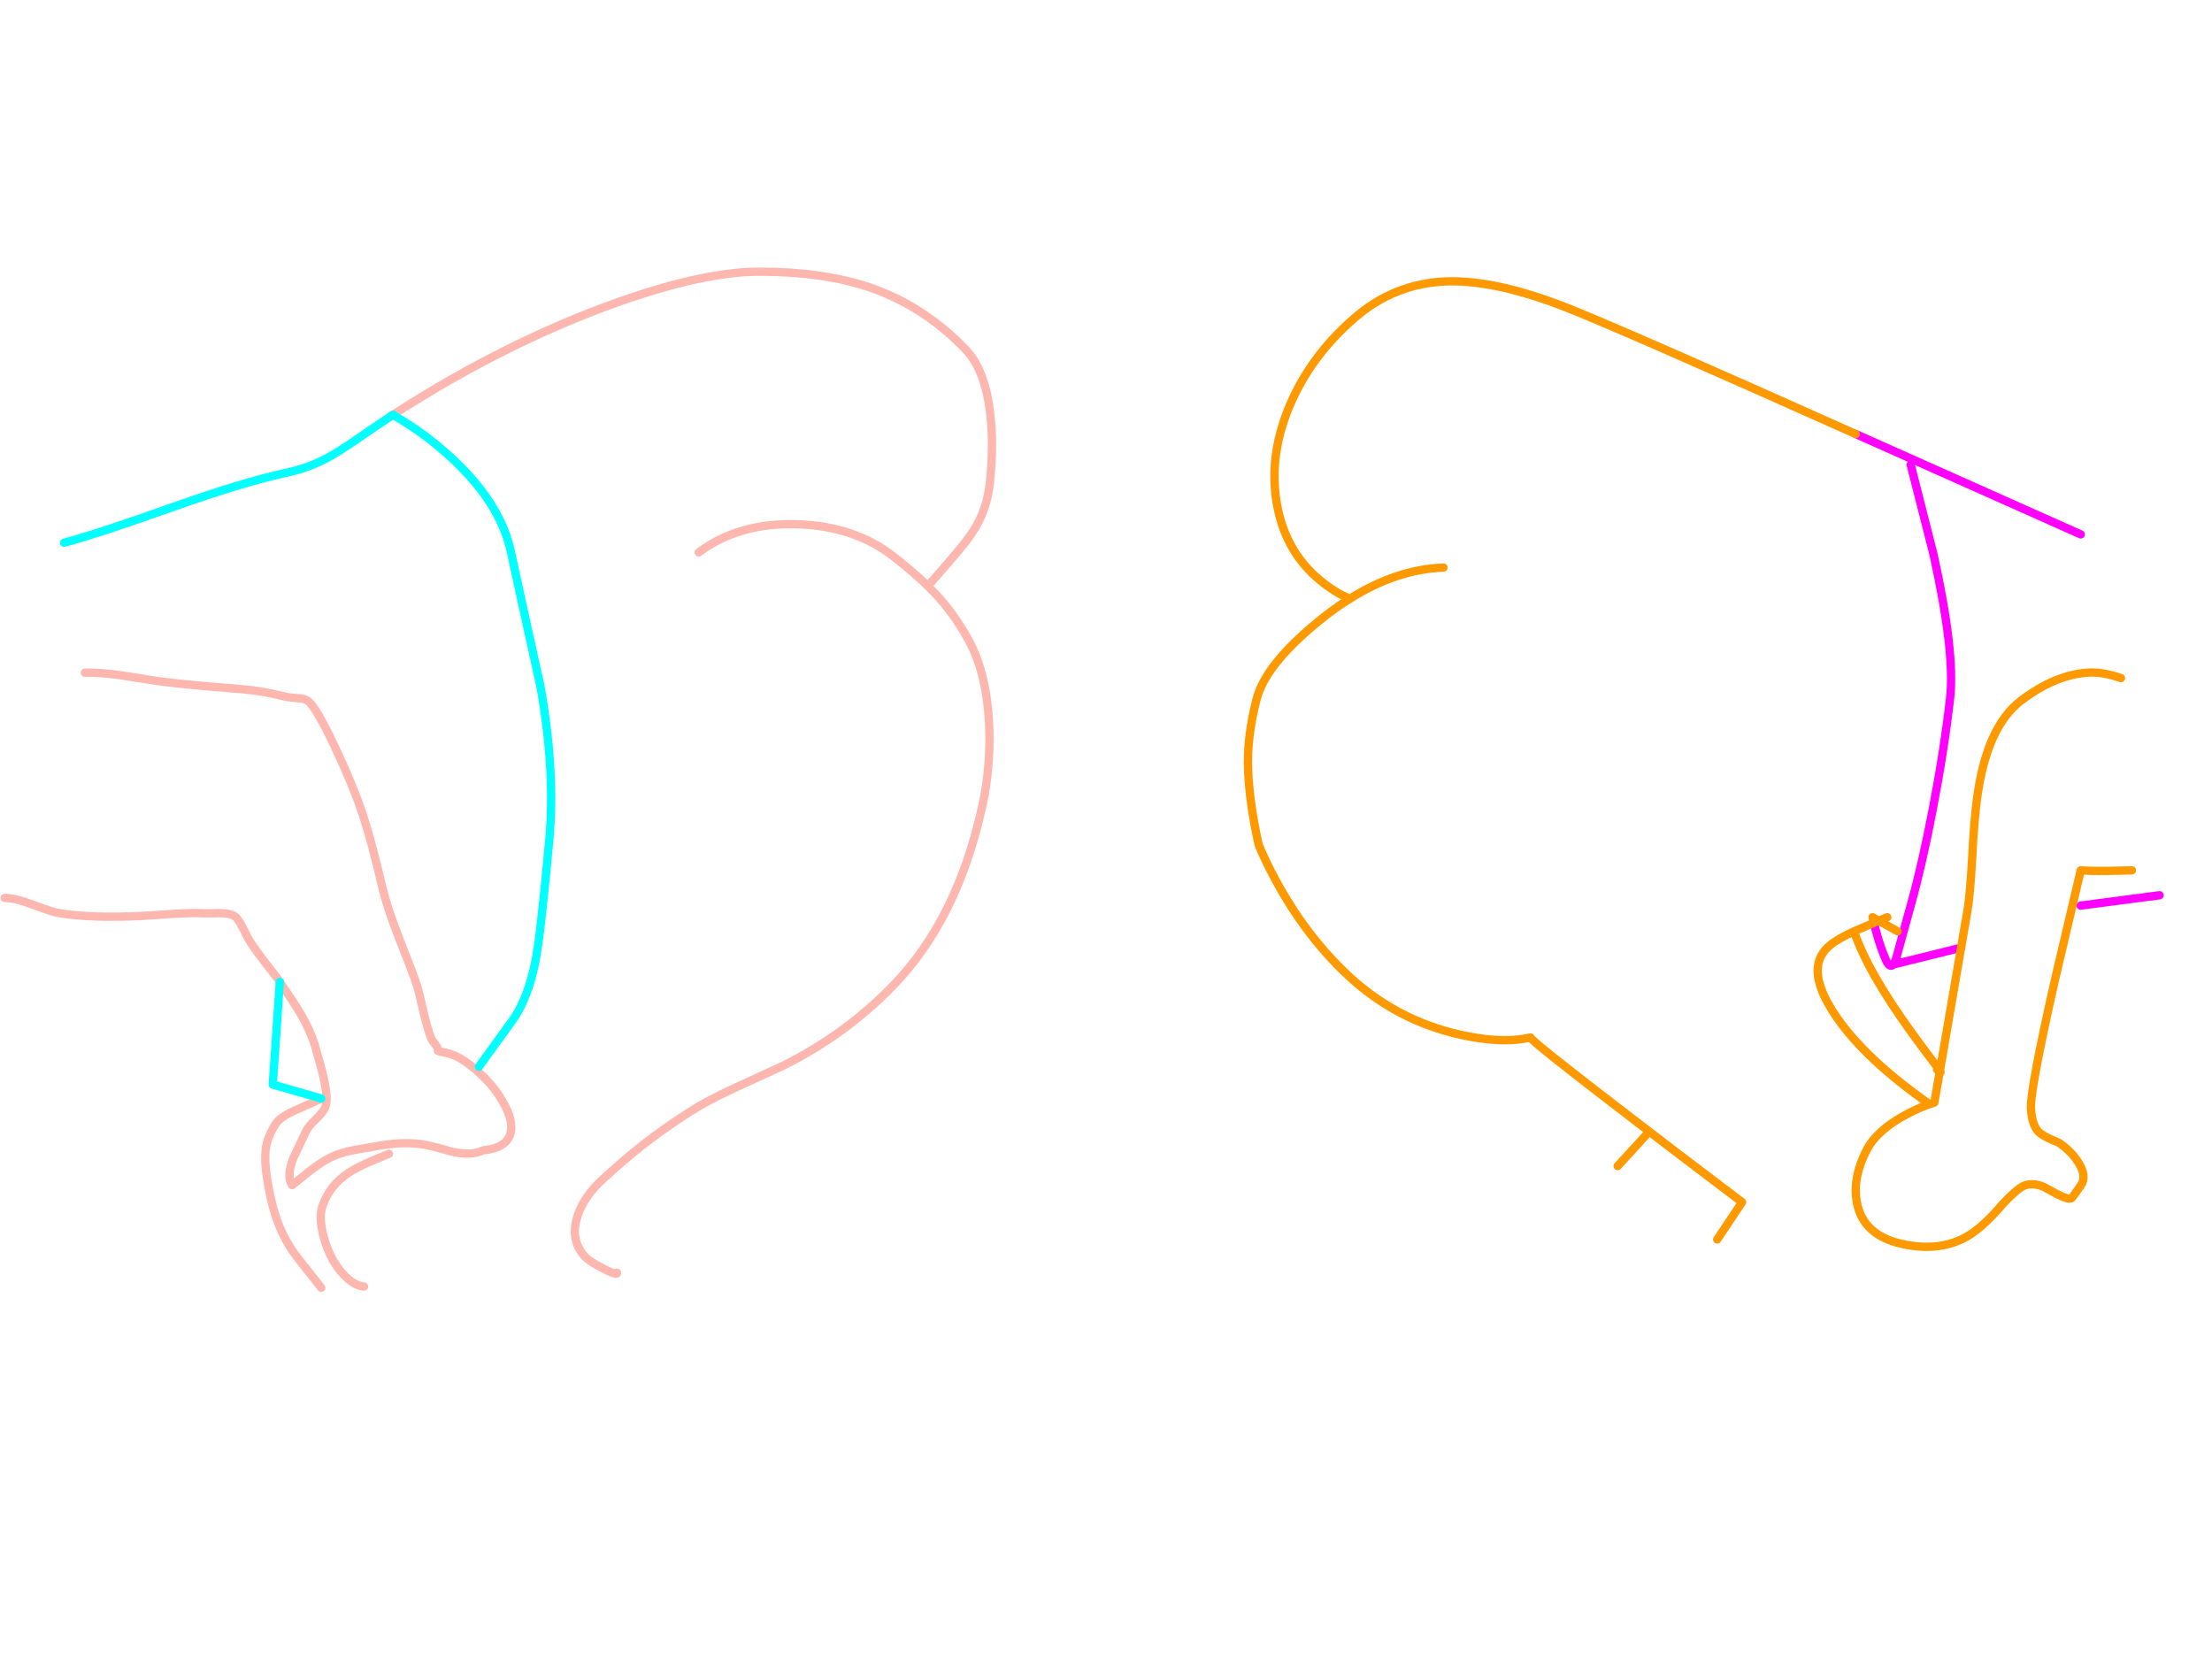 <?xml version="1.0" encoding="utf-8"?>
<svg id="EdithAnim08" image-rendering="inherit" baseProfile="basic" version="1.1" x="0px" y="0px" width="800" height="600" xmlns="http://www.w3.org/2000/svg" xmlns:xlink="http://www.w3.org/1999/xlink">
  <g id="No-Rear-To-Rearf220r1" overflow="visible">
    <g id="RightBum">
      <path id="Layer2_0_1_STROKES" stroke="#F0F" stroke-width="3" stroke-linejoin="round" stroke-linecap="round" fill="none" d="M691.025,168.075 L699.275,200.475 Q707.15,236.1 705.275,252.525 703.1,271.5 698.975,292.875 695.15,312.825 691.025,327.525 688.4,336.9 685.7,346.875 685.175,348.225 684.725,348.825 L709.25,342.75 M752.525,193.275 L671.15,156.975 M752.525,327.525 L781.025,323.775 M677.75,333.75 L678.5,336.825 Q680.15,342.825 682.025,347.1 683.45,350.325 684.725,348.825" test="RightBum"/>
      <path id="Layer2_0_2_STROKES" stroke="#F90" stroke-width="3" stroke-linejoin="round" stroke-linecap="round" fill="none" d="M709.25,342.75 L711.575,329.25 Q712.475,324 713.225,310.95 713.975,296.475 714.95,289.35 718.325,262.875 731.075,253.275 738.2,247.875 745.175,245.4 750.725,243.375 756.2,243.225 761.075,243.15 767.075,245.25 M671.15,156.975 Q586.325,119.025 566.525,111.225 554.075,106.35 543.425,103.95 532.25,101.475 523.175,101.775 504.125,102.45 489.575,115.275 473.9,128.925 466.325,146.925 458.3,166.125 462.2,184.275 465.5,199.875 477.125,209.625 482.975,214.5 488.225,216.525 505.175,205.875 522.05,205.275 M709.25,342.75 L701.6,387.225 Q702.125,388.05 701.525,387.6 L699.575,398.775 Q694.925,400.125 689.6,402.975 678.8,408.675 675.05,416.025 671.675,422.625 671.225,428.625 670.925,432.45 671.825,436.05 674.6,447.525 689.525,450.225 703.4,452.775 713.225,446.025 718.475,442.35 724.025,435.75 728.45,431.025 730.85,429.45 731.675,428.925 732.575,428.625 734.75,427.95 737.3,428.625 739.1,429.075 741.05,430.275 747.5,434.025 749.075,433.425 749.375,433.35 752.525,428.775 754.925,425.4 751.55,420.225 749.075,416.4 745.175,413.7 744.875,413.475 744.575,413.25 739.925,411.375 738.05,410.025 734.825,407.625 734.525,400.725 734.225,393.9 743.375,353.625 L752.525,314.775 755.825,314.925 Q761.075,315.075 771.05,314.775 M686.3,336.825 L679.475,333 Q678.575,333.375 677.75,333.75 672.95,335.775 670.55,336.825 675.35,351.375 691.775,374.025 695.525,379.2 700.55,385.8 701.225,386.7 701.6,387.225 L701.525,387.6 Q701.15,387.375 700.55,386.775 M670.55,336.825 Q664.475,339.6 661.7,342 658.25,344.925 657.575,348.9 656.225,356.4 664.55,368.325 674.9,383.1 697.025,398.775 M677.75,333.75 L677.225,331.725 679.475,333 Q680.9,332.4 682.55,331.725 M488.225,216.525 Q484.1,219.075 479.975,222.225 466.175,232.95 459.65,242.25 455.675,247.95 454.4,253.125 450.875,266.775 451.4,278.775 451.925,290.775 455.225,305.55 457.175,310.275 459.65,315.075 460.4,316.575 461.225,318.075 472.175,338.4 487.475,352.725 503.825,368.025 525.425,373.575 535.325,376.05 543.425,376.2 548.9,376.275 553.55,375.225 552.95,375.9 591.425,405.375 606.65,417.075 621.95,428.625 626,431.7 630.05,434.775 L621.05,448.275 M595.55,410.25 L585.05,421.725" test="RightBum"/>
    </g>
    <g id="LeftBum">
      <path id="Layer1_0_1_STROKES" stroke="#FEB7AE" stroke-width="3" stroke-linejoin="round" stroke-linecap="round" fill="none" d="M142.15,150 Q163.675,136.05 186.175,125.025 208.525,114.15 229.6,107.175 256.825,98.175 275.05,98.25 298,98.325 314.575,103.95 334.075,110.625 349.15,126.3 356.35,133.725 358.15,149.85 359.5,161.625 357.85,175.8 356.575,186.525 349.45,195.675 345.25,201 335.575,211.95 337.075,213.45 338.425,214.875 345.025,221.925 350.2,231.3 353.725,237.675 355.6,245.775 357.25,252.9 357.7,261.375 358.375,274.575 356.05,287.7 355.525,290.475 354.85,293.25 345.85,332.775 323.2,356.25 305.8,374.25 283.075,385.5 282.775,385.65 265.45,393.6 255.4,398.25 249.175,402.3 239.875,408.3 232.675,413.925 226.15,419.025 218.2,426.3 211.375,432.45 208.975,439.5 206.05,447.975 211.15,454.05 212.725,456 218.125,458.775 223.525,461.55 223.15,460.275 M252.7,199.8 Q267.175,188.925 288.4,189.6 309.1,190.275 323.2,201.3 330.55,207.075 335.575,211.95 M30.7,243.3 Q36.175,243.15 44.05,244.275 48.55,244.95 57.4,246.375 63.775,247.2 72.7,248.025 77.8,248.475 88,249.3 94.6,249.825 103,251.925 104.65,252.3 107.875,252.525 110.05,252.6 111.25,253.425 114.1,255.375 120.7,269.25 127.6,283.8 131.2,294.6 134.275,303.9 138.325,321.075 140.125,328.65 144.25,339.075 149.5,352.35 150.925,356.775 151.375,358.125 153.4,366.975 155.5,375.525 156.7,376.8 158.725,379.05 158.35,380.025 158.35,380.175 161.35,380.775 166.225,381.75 172.3,387.075 178.375,392.25 181.9,398.55 185.875,405.375 184.6,409.95 183.1,415.275 174.7,416.025 170.575,418.125 163.525,416.55 155.65,414.225 152.125,413.775 144.85,412.8 135.4,414.675 129.325,415.65 126.475,416.25 121.75,417.3 118,419.4 115.225,421.05 111.625,423.825 109.6,425.4 105.625,428.625 103.525,425.55 106.075,418.875 109.525,411.675 110.575,409.35 111.4,407.475 114.175,404.85 116.875,402.15 117.55,400.65 118.825,397.95 117.1,390.075 116.425,386.925 114.25,379.35 112.675,373.5 108.775,366.75 106.45,362.775 101.2,355.125 M116.2,397.275 Q115.675,397.65 107.725,401.1 101.425,403.8 99.625,406.575 96.625,411.375 96.1,415.65 95.275,422.775 98.65,436.275 99.025,437.775 99.475,439.2 100.45,442.275 101.8,445.2 103.375,448.725 105.55,452.025 106.9,454.125 116.2,465.75 M101.2,355.125 Q99.925,353.175 95.275,347.325 91.6,342.525 89.65,339.225 88.3,336.45 87.475,334.95 86.05,332.1 84.7,331.275 83.125,330.3 79.3,330.225 75.1,330.375 73.675,330.3 69.175,330.075 62.425,330.525 51.85,331.275 51.175,331.275 33.55,332.1 22.15,330.375 19.225,330 11.95,327.225 5.575,324.75 1.675,324.75 M131.65,465.3 Q128.2,465 124.6,461.325 121.6,458.25 119.65,454.275 117.475,449.7 116.575,445.35 116.575,445.275 116.575,445.2 115.825,441.825 116.05,439.2 116.125,437.625 116.575,436.35 119.05,428.775 126.25,424.05 130.225,421.425 140.65,417.3" test="LeftBum"/>
      <path id="Layer1_0_2_STROKES" stroke="#0FF" stroke-width="3" stroke-linejoin="round" stroke-linecap="round" fill="none" d="M142.15,150 L147.925,153.6 Q154.975,158.175 161.125,163.65 180.925,181.05 184.825,199.8 188.05,214.8 195.475,248.325 200.875,278.775 198.7,303.3 195.625,336.825 193.9,346.275 191.2,361.2 184.825,369.75 L173.2,385.8 M101.2,355.125 L98.65,392.25 116.2,397.275 M23.2,196.275 Q34.9,193.2 63.175,183.15 88.225,174.3 103.15,171.075 110.875,169.425 117.25,166.2 122.2,163.65 129.85,158.325 136,154.05 142.15,150" test="LeftBum"/>
    </g>
  </g>
</svg>